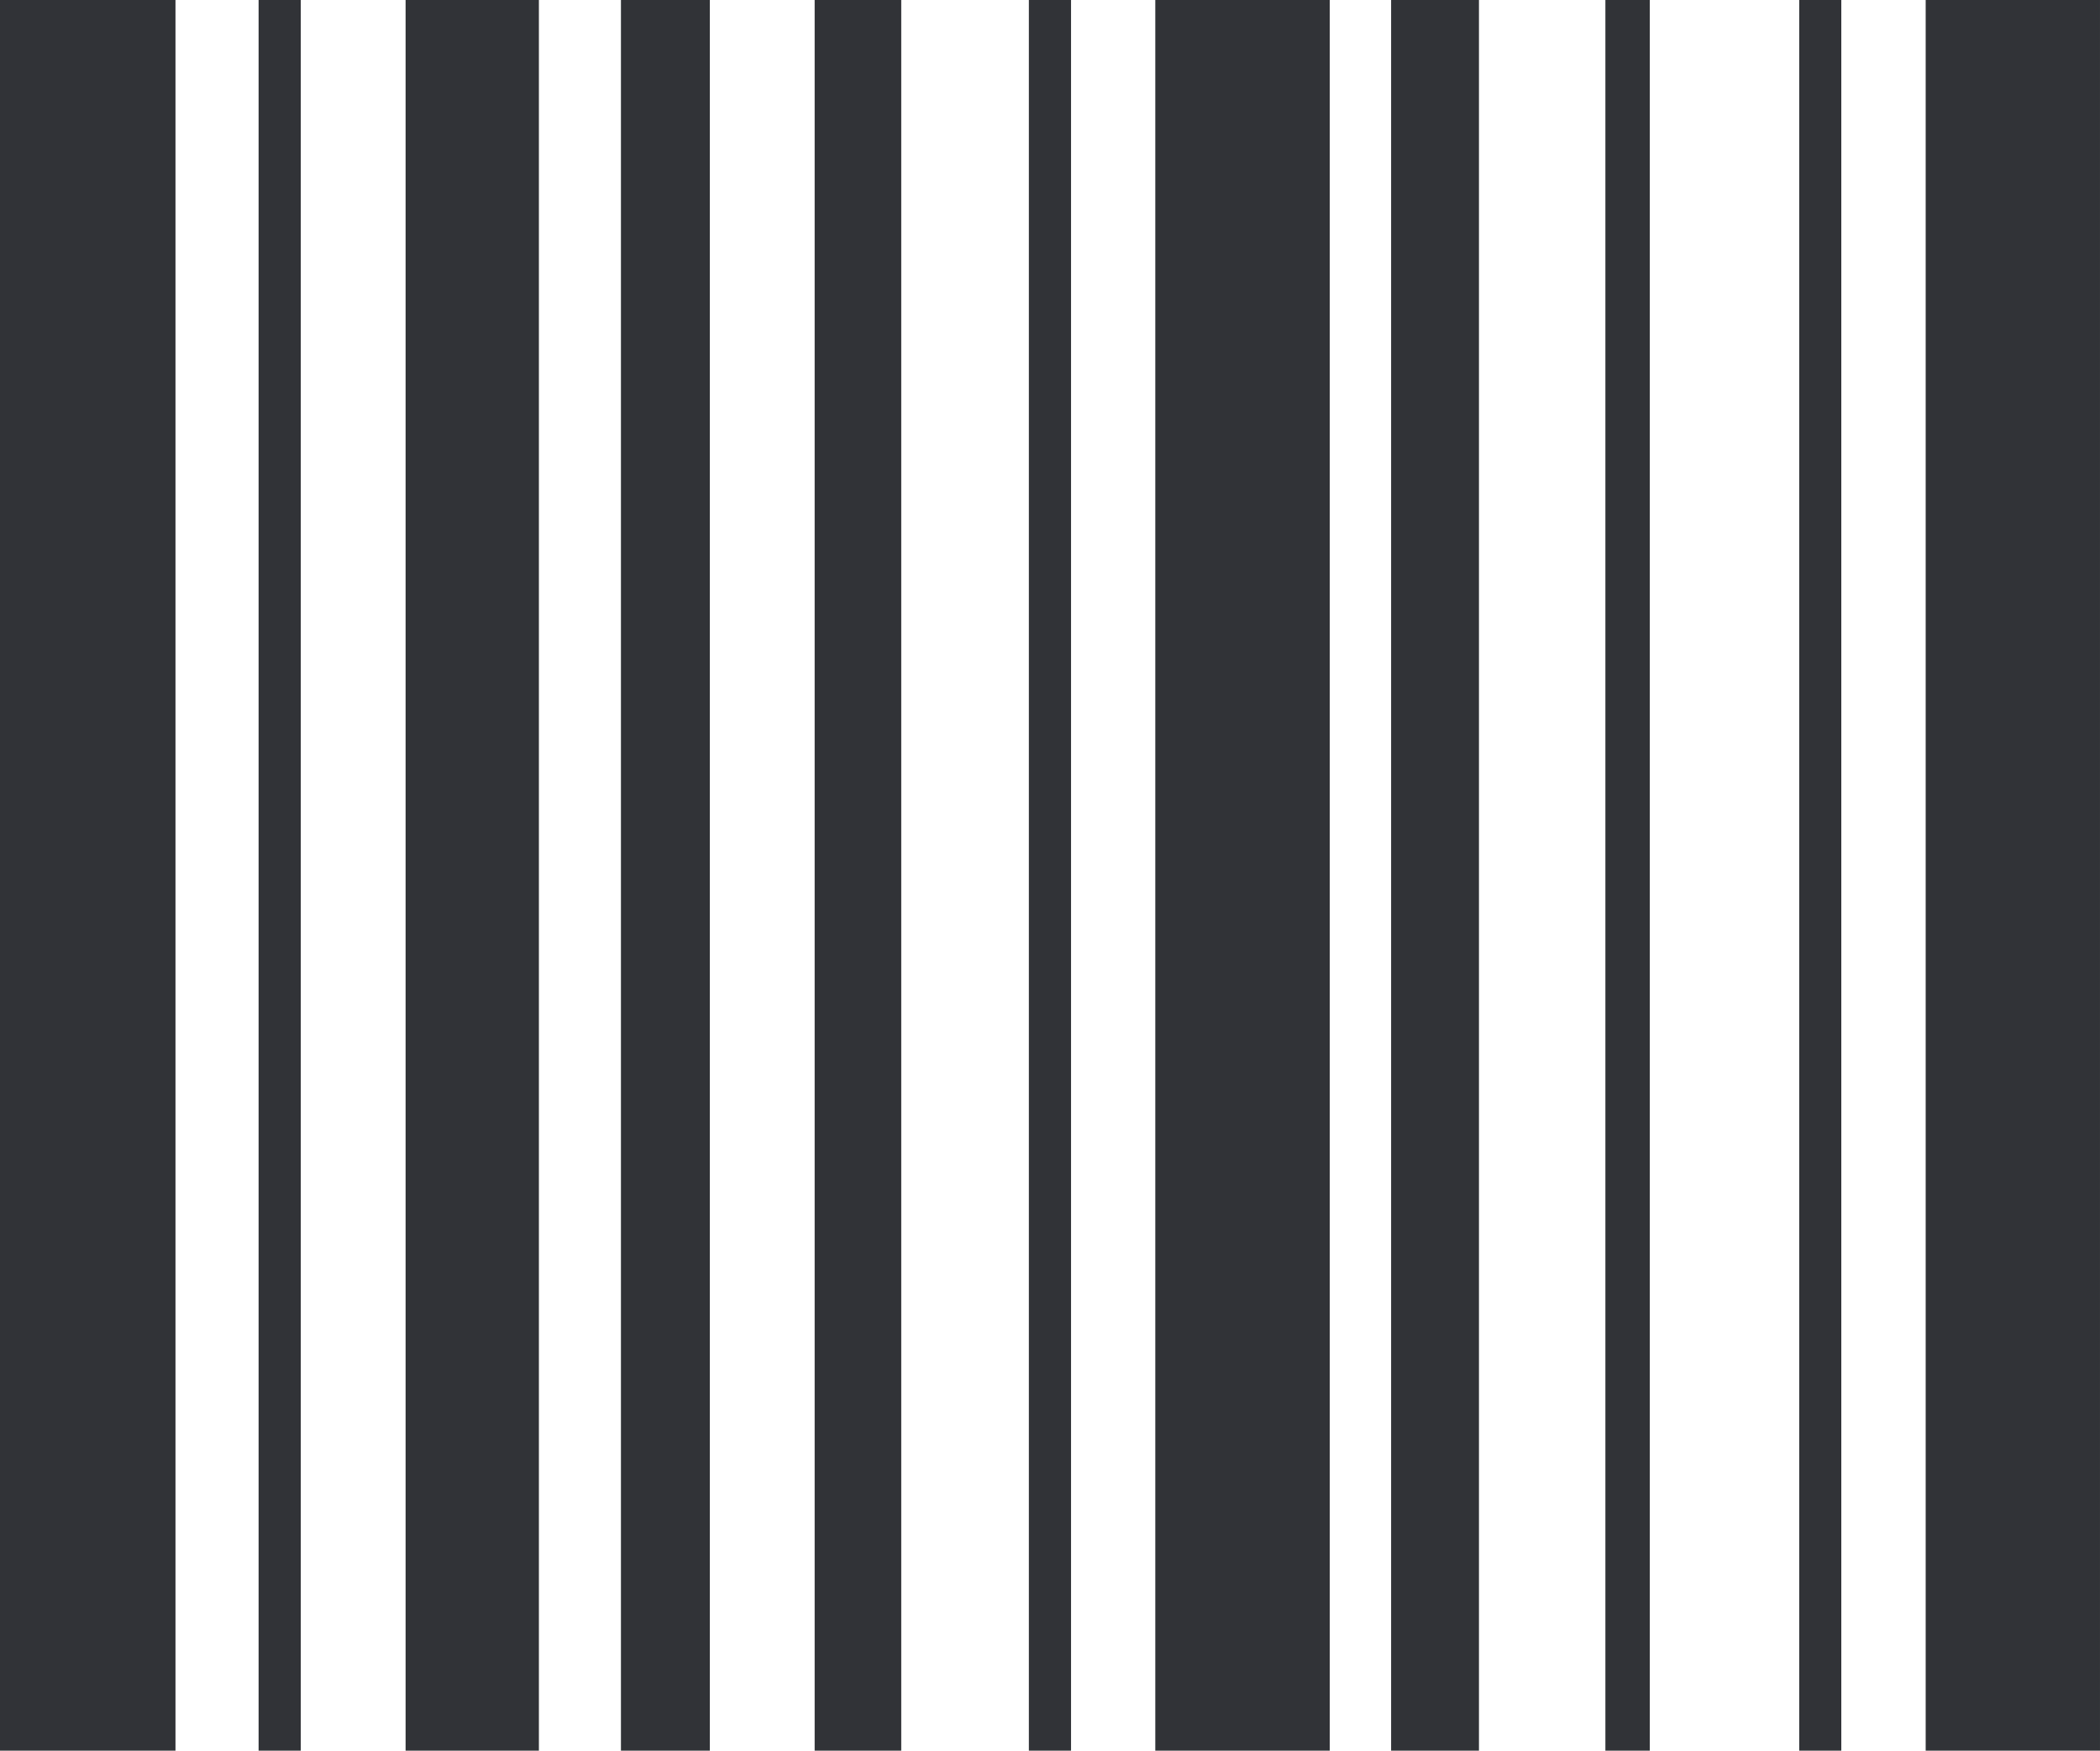 <svg xmlns="http://www.w3.org/2000/svg" width="88.232" height="73.535" viewBox="0 0 88.232 73.535" enable-background="new 0 0 88.232 73.535"><path d="M7.373 73.535h-7.373v-73.535h7.373v73.535zm5.264 0h-1.772v-73.535h1.772v73.535zm10.005 0h-5.601v-73.535h5.601v73.535zm7.182 0h-3.735v-73.535h3.735v73.535zm8.042 0h-3.638v-73.535h3.638v73.535zm7.134 0h-1.772v-73.535h1.772v73.535zm10.869 0h-7.329v-73.535h7.329v73.535zm6.27 0h-3.691v-73.535h3.691v73.535zm7.177 0h-1.865v-73.535h1.865v73.535zm8.047 0h-1.768v-73.535h1.768v73.535zm10.869 0h-7.324v-73.535h7.324v73.535z" fill="#313337"/></svg>